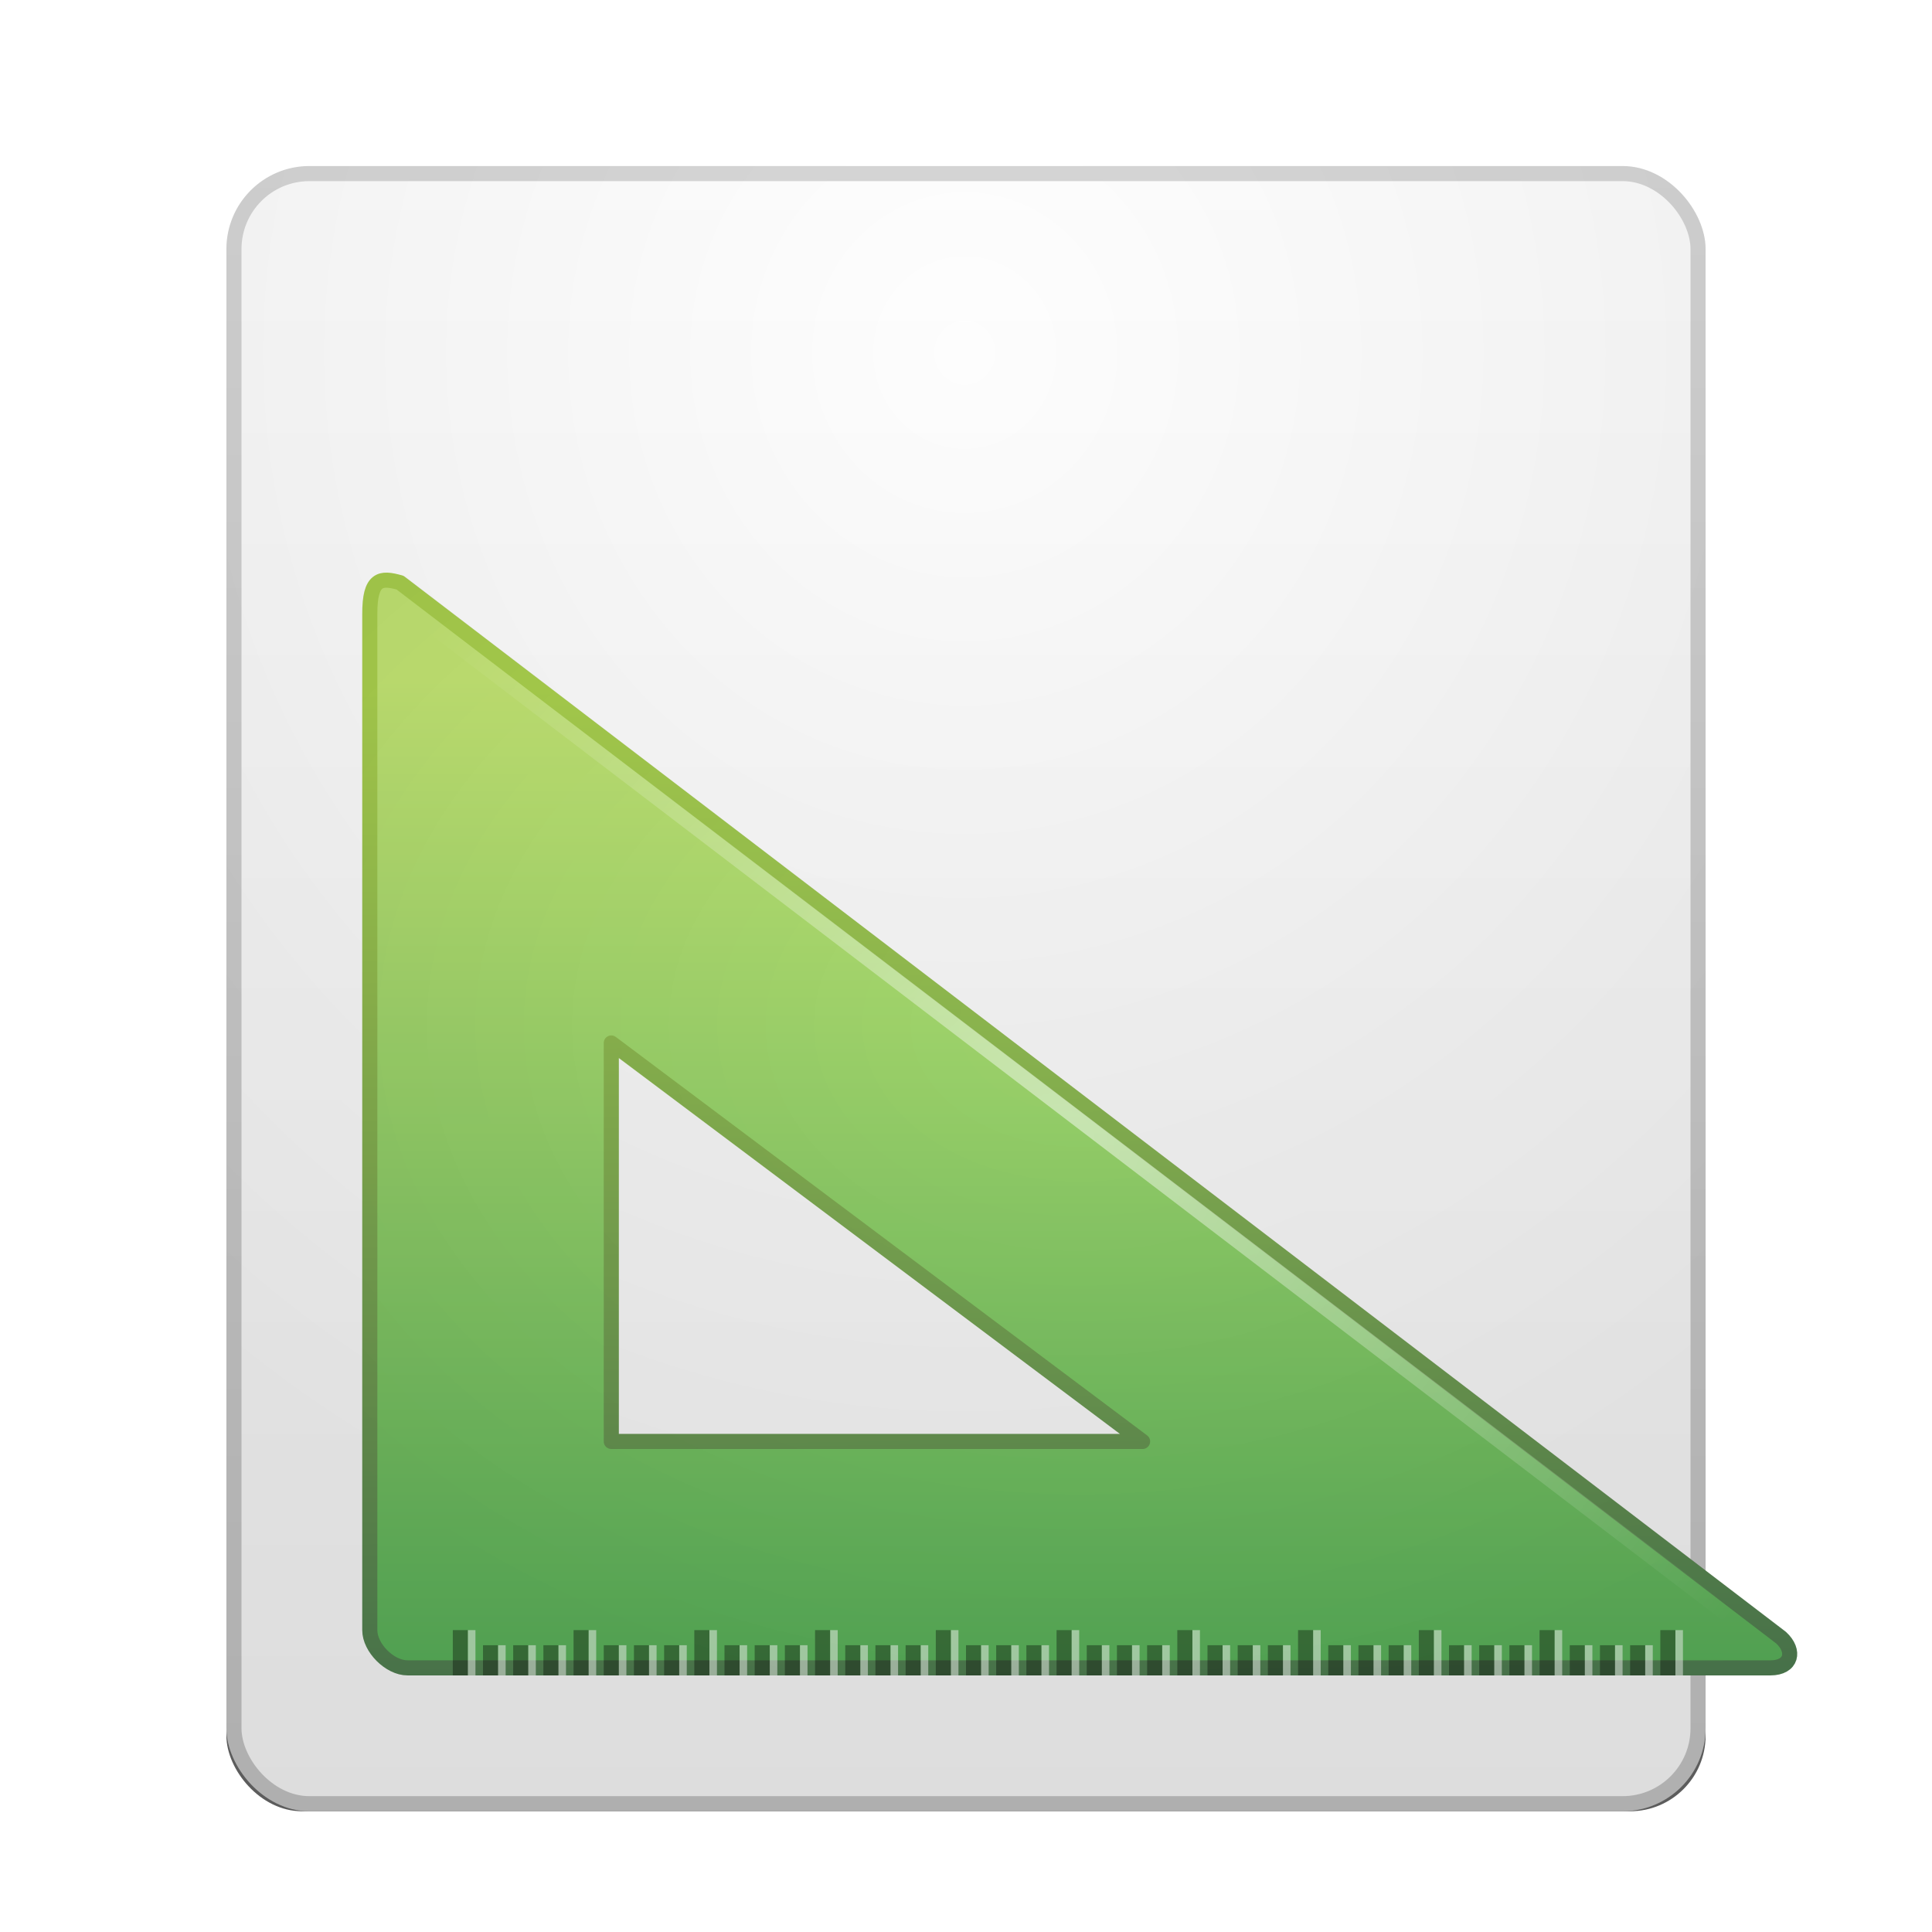 <?xml version="1.0" encoding="UTF-8" standalone="no"?>
<!-- Created with Inkscape (http://www.inkscape.org/) -->

<svg
   xmlns:dc="http://purl.org/dc/elements/1.1/"
   xmlns:cc="http://creativecommons.org/ns#"
   xmlns:rdf="http://www.w3.org/1999/02/22-rdf-syntax-ns#"
   xmlns:svg="http://www.w3.org/2000/svg"
   xmlns="http://www.w3.org/2000/svg"
   xmlns:xlink="http://www.w3.org/1999/xlink"
   xmlns:sodipodi="http://sodipodi.sourceforge.net/DTD/sodipodi-0.dtd"
   xmlns:inkscape="http://www.inkscape.org/namespaces/inkscape"
   height="128"
   id="svg11300"
   inkscape:export-filename="/home/jonieno"
   inkscape:export-xdpi="90.000000"
   inkscape:export-ydpi="90.000000"
   inkscape:output_extension="org.inkscape.output.svg.inkscape"
   inkscape:version="0.47 r22583"
   sodipodi:docname="document-page-setup.svg"
   sodipodi:version="0.32"
   style="display:inline;enable-background:new"
   version="1.0"
   width="128">
  <title
     id="title2897">Candy Icon Theme</title>
  <defs
     id="defs3">
    <linearGradient
       id="linearGradient3596">
      <stop
         id="stop3598"
         offset="0"
         style="stop-color:#f0f0f0;stop-opacity:1" />
      <stop
         id="stop3600"
         offset="1"
         style="stop-color:#ffffff;stop-opacity:1" />
    </linearGradient>
    <linearGradient
       id="linearGradient3604">
      <stop
         id="stop3606"
         offset="0"
         style="stop-color:#bebebe;stop-opacity:1" />
      <stop
         id="stop3608"
         offset="1"
         style="stop-color:#d7d7d7;stop-opacity:1;" />
    </linearGradient>
    <linearGradient
       id="linearGradient3616">
      <stop
         id="stop3618"
         offset="0"
         style="stop-color:#000000;stop-opacity:0" />
      <stop
         id="stop3620"
         offset="1"
         style="stop-color:#000000;stop-opacity:1" />
    </linearGradient>
    <radialGradient
       cx="158"
       cy="11.484"
       fx="158"
       fy="11.484"
       gradientTransform="matrix(4.343,6.2386781e-8,-7.1036129e-8,4.563,-619.271,-25.021)"
       gradientUnits="userSpaceOnUse"
       id="radialGradient4087"
       inkscape:collect="always"
       r="19"
       xlink:href="#linearGradient3616" />
    <linearGradient
       gradientTransform="matrix(2.771,0,0,2.512,-370.886,1.686)"
       gradientUnits="userSpaceOnUse"
       id="linearGradient4090"
       inkscape:collect="always"
       x1="158"
       x2="158"
       xlink:href="#linearGradient3596"
       y1="49"
       y2="5" />
    <linearGradient
       gradientTransform="matrix(2.771,0,0,2.512,-370.886,1.686)"
       gradientUnits="userSpaceOnUse"
       id="linearGradient4092"
       inkscape:collect="always"
       x1="155"
       x2="155"
       xlink:href="#linearGradient3604"
       y1="49"
       y2="5" />
    <filter
       color-interpolation-filters="sRGB"
       height="2.685"
       id="filter4157"
       inkscape:collect="always"
       width="1.172"
       x="-0.086"
       y="-0.842">
      <feGaussianBlur
         id="feGaussianBlur4159"
         inkscape:collect="always"
         stdDeviation="3.51" />
    </filter>
    <linearGradient
       id="linearGradient6424">
      <stop
         id="stop6426"
         offset="0"
         style="stop-color:#ffffff;stop-opacity:1" />
      <stop
         id="stop6428"
         offset="1"
         style="stop-color:#ffffff;stop-opacity:0" />
    </linearGradient>
    <linearGradient
       id="linearGradient3793">
      <stop
         id="stop3795"
         offset="0"
         style="stop-color:#c5e774;stop-opacity:1" />
      <stop
         id="stop3797"
         offset="1"
         style="stop-color:#56ad58;stop-opacity:1" />
    </linearGradient>
    <linearGradient
       id="linearGradient3815">
      <stop
         id="stop3817"
         offset="0"
         style="stop-color:#abd24e;stop-opacity:1;" />
      <stop
         id="stop3819"
         offset="1"
         style="stop-color:#4d7b4f;stop-opacity:1;" />
    </linearGradient>
    <radialGradient
       cx="65.021"
       cy="59.717"
       fx="65.021"
       fy="59.717"
       gradientTransform="matrix(1.2,0.057,-0.055,1.159,-1.374,6.717)"
       gradientUnits="userSpaceOnUse"
       id="radialGradient3784"
       inkscape:collect="always"
       r="45.65"
       xlink:href="#linearGradient6424" />
    <radialGradient
       cx="74.531"
       cy="71.082"
       fx="74.531"
       fy="71.082"
       gradientTransform="matrix(1.376,1.2427231e-7,-9.8220823e-8,0.988,-27.997,1.697)"
       gradientUnits="userSpaceOnUse"
       id="radialGradient3787"
       inkscape:collect="always"
       r="47.531"
       xlink:href="#linearGradient3616" />
    <linearGradient
       gradientTransform="matrix(2.938,0,0,2.955,-382.281,12.568)"
       gradientUnits="userSpaceOnUse"
       id="linearGradient3792"
       inkscape:collect="always"
       x1="154.989"
       x2="154.989"
       xlink:href="#linearGradient3793"
       y1="12.331"
       y2="34.669" />
    <linearGradient
       gradientTransform="matrix(2.938,0,0,2.955,-382.281,12.568)"
       gradientUnits="userSpaceOnUse"
       id="linearGradient3794"
       inkscape:collect="always"
       x1="157.032"
       x2="157.372"
       xlink:href="#linearGradient3815"
       y1="12.331"
       y2="34.669" />
  </defs>
  <sodipodi:namedview
     bordercolor="#666666"
     borderopacity="0.255"
     fill="#f57900"
     gridtolerance="12"
     guidetolerance="13"
     height="300px"
     id="base"
     inkscape:current-layer="layer6"
     inkscape:cx="166.25974"
     inkscape:cy="29.802023"
     inkscape:document-units="px"
     inkscape:grid-bbox="true"
     inkscape:guide-bbox="true"
     inkscape:pageopacity="0.0"
     inkscape:pageshadow="2"
     inkscape:showpageshadow="false"
     inkscape:snap-bbox="true"
     inkscape:snap-global="true"
     inkscape:snap-nodes="true"
     inkscape:window-height="948"
     inkscape:window-maximized="1"
     inkscape:window-width="1280"
     inkscape:window-x="0"
     inkscape:window-y="25"
     inkscape:zoom="1"
     objecttolerance="7"
     pagecolor="#ffffff"
     showgrid="false"
     showguides="false"
     stroke="#ef2929"
     width="400px">
    <inkscape:grid
       empspacing="5"
       enabled="true"
       id="grid5883"
       spacingx="1px"
       spacingy="1px"
       type="xygrid"
       visible="true" />
  </sodipodi:namedview>
  <g
     id="layer1"
     inkscape:groupmode="layer"
     inkscape:label="actions/document-page-setup"
     style="display:inline"
     transform="translate(-3,-4)">
    <g
       id="layer6"
       inkscape:groupmode="layer"
       inkscape:label="plate"
       sodipodi:insensitive="true"
       style="display:none" />
    <rect
       height="10"
       id="rect4094"
       rx="5"
       ry="5"
       style="opacity:0.8;fill:#000000;fill-opacity:1;stroke:none;filter:url(#filter4157)"
       width="98"
       x="18"
       y="114" />
    <g
       id="g3742" />
    <g
       id="g3747" />
    <g
       id="g3752" />
    <g
       id="g3762" />
    <g
       id="g4148">
      <rect
         height="108"
         id="rect3773"
         rx="5"
         ry="5"
         style="fill:url(#linearGradient4090);fill-opacity:1;stroke:url(#linearGradient4092);stroke-width:1;stroke-linejoin:round;stroke-miterlimit:4;stroke-opacity:1;stroke-dasharray:none"
         width="97"
         x="18.5"
         y="15.5" />
      <rect
         height="109"
         id="rect3775"
         rx="5.5"
         ry="5.5"
         style="opacity:0.08;fill:url(#radialGradient4087);fill-opacity:1;stroke:none"
         width="98"
         x="18"
         y="15" />
    </g>
    <g
       id="g3757" />
    <g
       id="g2950" />
    <g
       id="g3796">
      <path
         d="m 29.5,42.6 c -1.267,-0.354 -2.008,-0.315 -2,2.1 l 0,67.3 c 0,1.179 1.321,2.5 2.5,2.5 l 90.3,0 c 1.406,-0.003 1.656,-1.12 0.7,-2 L 29.5,42.6 z M 43.5,73.1 l 35.2,26.4 -35.2,0 0,-26.4 z"
         id="path3063"
         sodipodi:nodetypes="ccccccccccc"
         style="fill:url(#linearGradient3792);fill-opacity:1;stroke:url(#linearGradient3794);stroke-width:1;stroke-linejoin:round;stroke-opacity:1" />
      <path
         d="m 33,112 0,3 1,0 0,-3 -1,0 z m 8,0 0,3 1,0 0,-3 -1,0 z m 8,0 0,3 1,0 0,-3 -1,0 z m 8,0 0,3 1,0 0,-3 -1,0 z m 8,0 0,3 1,0 0,-3 -1,0 z m 8,0 0,3 1,0 0,-3 -1,0 z m 8,0 0,3 1,0 0,-3 -1,0 z m 8,0 0,3 1,0 0,-3 -1,0 z m 8,0 0,3 1,0 0,-3 -1,0 z m 8,0 0,3 1,0 0,-3 -1,0 z m 8,0 0,3 1,0 0,-3 -1,0 z m -78,1 0,2 1,0 0,-2 -1,0 z m 2,0 0,2 1,0 0,-2 -1,0 z m 2,0 0,2 1,0 0,-2 -1,0 z m 4,0 0,2 1,0 0,-2 -1,0 z m 2,0 0,2 1,0 0,-2 -1,0 z m 2,0 0,2 1,0 0,-2 -1,0 z m 4,0 0,2 1,0 0,-2 -1,0 z m 2,0 0,2 1,0 0,-2 -1,0 z m 2,0 0,2 1,0 0,-2 -1,0 z m 4,0 0,2 1,0 0,-2 -1,0 z m 2,0 0,2 1,0 0,-2 -1,0 z m 2,0 0,2 1,0 0,-2 -1,0 z m 4,0 0,2 1,0 0,-2 -1,0 z m 2,0 0,2 1,0 0,-2 -1,0 z m 2,0 0,2 1,0 0,-2 -1,0 z m 4,0 0,2 1,0 0,-2 -1,0 z m 2,0 0,2 1,0 0,-2 -1,0 z m 2,0 0,2 1,0 0,-2 -1,0 z m 4,0 0,2 1,0 0,-2 -1,0 z m 2,0 0,2 1,0 0,-2 -1,0 z m 2,0 0,2 1,0 0,-2 -1,0 z m 4,0 0,2 1,0 0,-2 -1,0 z m 2,0 0,2 1,0 0,-2 -1,0 z m 2,0 0,2 1,0 0,-2 -1,0 z m 4,0 0,2 1,0 0,-2 -1,0 z m 2,0 0,2 1,0 0,-2 -1,0 z m 2,0 0,2 1,0 0,-2 -1,0 z m 4,0 0,2 1,0 0,-2 -1,0 z m 2,0 0,2 1,0 0,-2 -1,0 z m 2,0 0,2 1,0 0,-2 -1,0 z"
         id="rect3867"
         style="opacity:0.35;fill:#000000;fill-opacity:1;stroke:none" />
      <path
         d="m 34,112 0,3 0.5,0 0,-3 -0.5,0 z m 8,0 0,3 0.5,0 0,-3 -0.5,0 z m 8,0 0,3 0.5,0 0,-3 -0.5,0 z m 8,0 0,3 0.5,0 0,-3 -0.5,0 z m 8,0 0,3 0.5,0 0,-3 -0.5,0 z m 8,0 0,3 0.5,0 0,-3 -0.5,0 z m 8,0 0,3 0.5,0 0,-3 -0.5,0 z m 8,0 0,3 0.5,0 0,-3 -0.5,0 z m 8,0 0,3 0.5,0 0,-3 -0.5,0 z m 8,0 0,3 0.5,0 0,-3 -0.5,0 z m 8,0 0,3 0.5,0 0,-3 -0.5,0 z m -78,1 0,2 0.5,0 0,-2 -0.5,0 z m 2,0 0,2 0.5,0 0,-2 -0.5,0 z m 2,0 0,2 0.5,0 0,-2 -0.5,0 z m 4,0 0,2 0.5,0 0,-2 -0.5,0 z m 2,0 0,2 0.5,0 0,-2 -0.5,0 z m 2,0 0,2 0.5,0 0,-2 -0.5,0 z m 4,0 0,2 0.5,0 0,-2 -0.5,0 z m 2,0 0,2 0.5,0 0,-2 -0.5,0 z m 2,0 0,2 0.5,0 0,-2 -0.5,0 z m 4,0 0,2 0.5,0 0,-2 -0.5,0 z m 2,0 0,2 0.5,0 0,-2 -0.5,0 z m 2,0 0,2 0.5,0 0,-2 -0.5,0 z m 4,0 0,2 0.5,0 0,-2 -0.5,0 z m 2,0 0,2 0.5,0 0,-2 -0.5,0 z m 2,0 0,2 0.5,0 0,-2 -0.5,0 z m 4,0 0,2 0.5,0 0,-2 -0.5,0 z m 2,0 0,2 0.5,0 0,-2 -0.5,0 z m 2,0 0,2 0.5,0 0,-2 -0.5,0 z m 4,0 0,2 0.5,0 0,-2 -0.5,0 z m 2,0 0,2 0.5,0 0,-2 -0.5,0 z m 2,0 0,2 0.5,0 0,-2 -0.5,0 z m 4,0 0,2 0.5,0 0,-2 -0.5,0 z m 2,0 0,2 0.5,0 0,-2 -0.5,0 z m 2,0 0,2 0.5,0 0,-2 -0.5,0 z m 4,0 0,2 0.5,0 0,-2 -0.5,0 z m 2,0 0,2 0.5,0 0,-2 -0.5,0 z m 2,0 0,2 0.5,0 0,-2 -0.5,0 z m 4,0 0,2 0.5,0 0,-2 -0.5,0 z m 2,0 0,2 0.5,0 0,-2 -0.5,0 z m 2,0 0,2 0.5,0 0,-2 -0.5,0 z"
         id="path3950"
         style="opacity:0.5;fill:#ffffff;fill-opacity:1;stroke:none" />
      <path
         d="M 28.656,41.938 C 28.336,41.927 28.002,41.998 27.719,42.219 27.152,42.661 26.996,43.429 27,44.688 L 27,112 c 0,0.776 0.418,1.481 0.969,2.031 C 28.519,114.582 29.224,115 30,115 l 90.312,0 c 0.836,-0.002 1.494,-0.395 1.688,-1.031 0.194,-0.636 -0.085,-1.318 -0.656,-1.844 -0.01,-0.011 -0.02,-0.021 -0.031,-0.031 L 29.812,42.188 C 29.755,42.155 29.691,42.133 29.625,42.125 29.294,42.033 28.977,41.948 28.656,41.938 z M 44,74.062 77.188,99 44,99 44,74.062 z"
         id="path2957"
         sodipodi:nodetypes="csccsccssccsccccc"
         style="font-size:medium;font-style:normal;font-variant:normal;font-weight:normal;font-stretch:normal;text-indent:0;text-align:start;text-decoration:none;line-height:normal;letter-spacing:normal;word-spacing:normal;text-transform:none;direction:ltr;block-progression:tb;writing-mode:lr-tb;text-anchor:start;opacity:0.08;color:#000000;fill:url(#radialGradient3787);fill-opacity:1;fill-rule:nonzero;stroke:none;stroke-width:1;marker:none;visibility:visible;display:inline;overflow:visible;enable-background:accumulate;font-family:Aller;-inkscape-font-specification:Aller" />
      <path
         d="M 30.093,44.303 117.208,110.797"
         id="path3856"
         style="opacity:0.5;fill:none;stroke:url(#radialGradient3784);stroke-width:1px;stroke-linecap:round;stroke-linejoin:miter;stroke-opacity:1" />
    </g>
    <g
       id="g3824" />
    <g
       id="g3851" />
    <g
       id="g3878" />
    <g
       id="g3904" />
  </g>
</svg>
